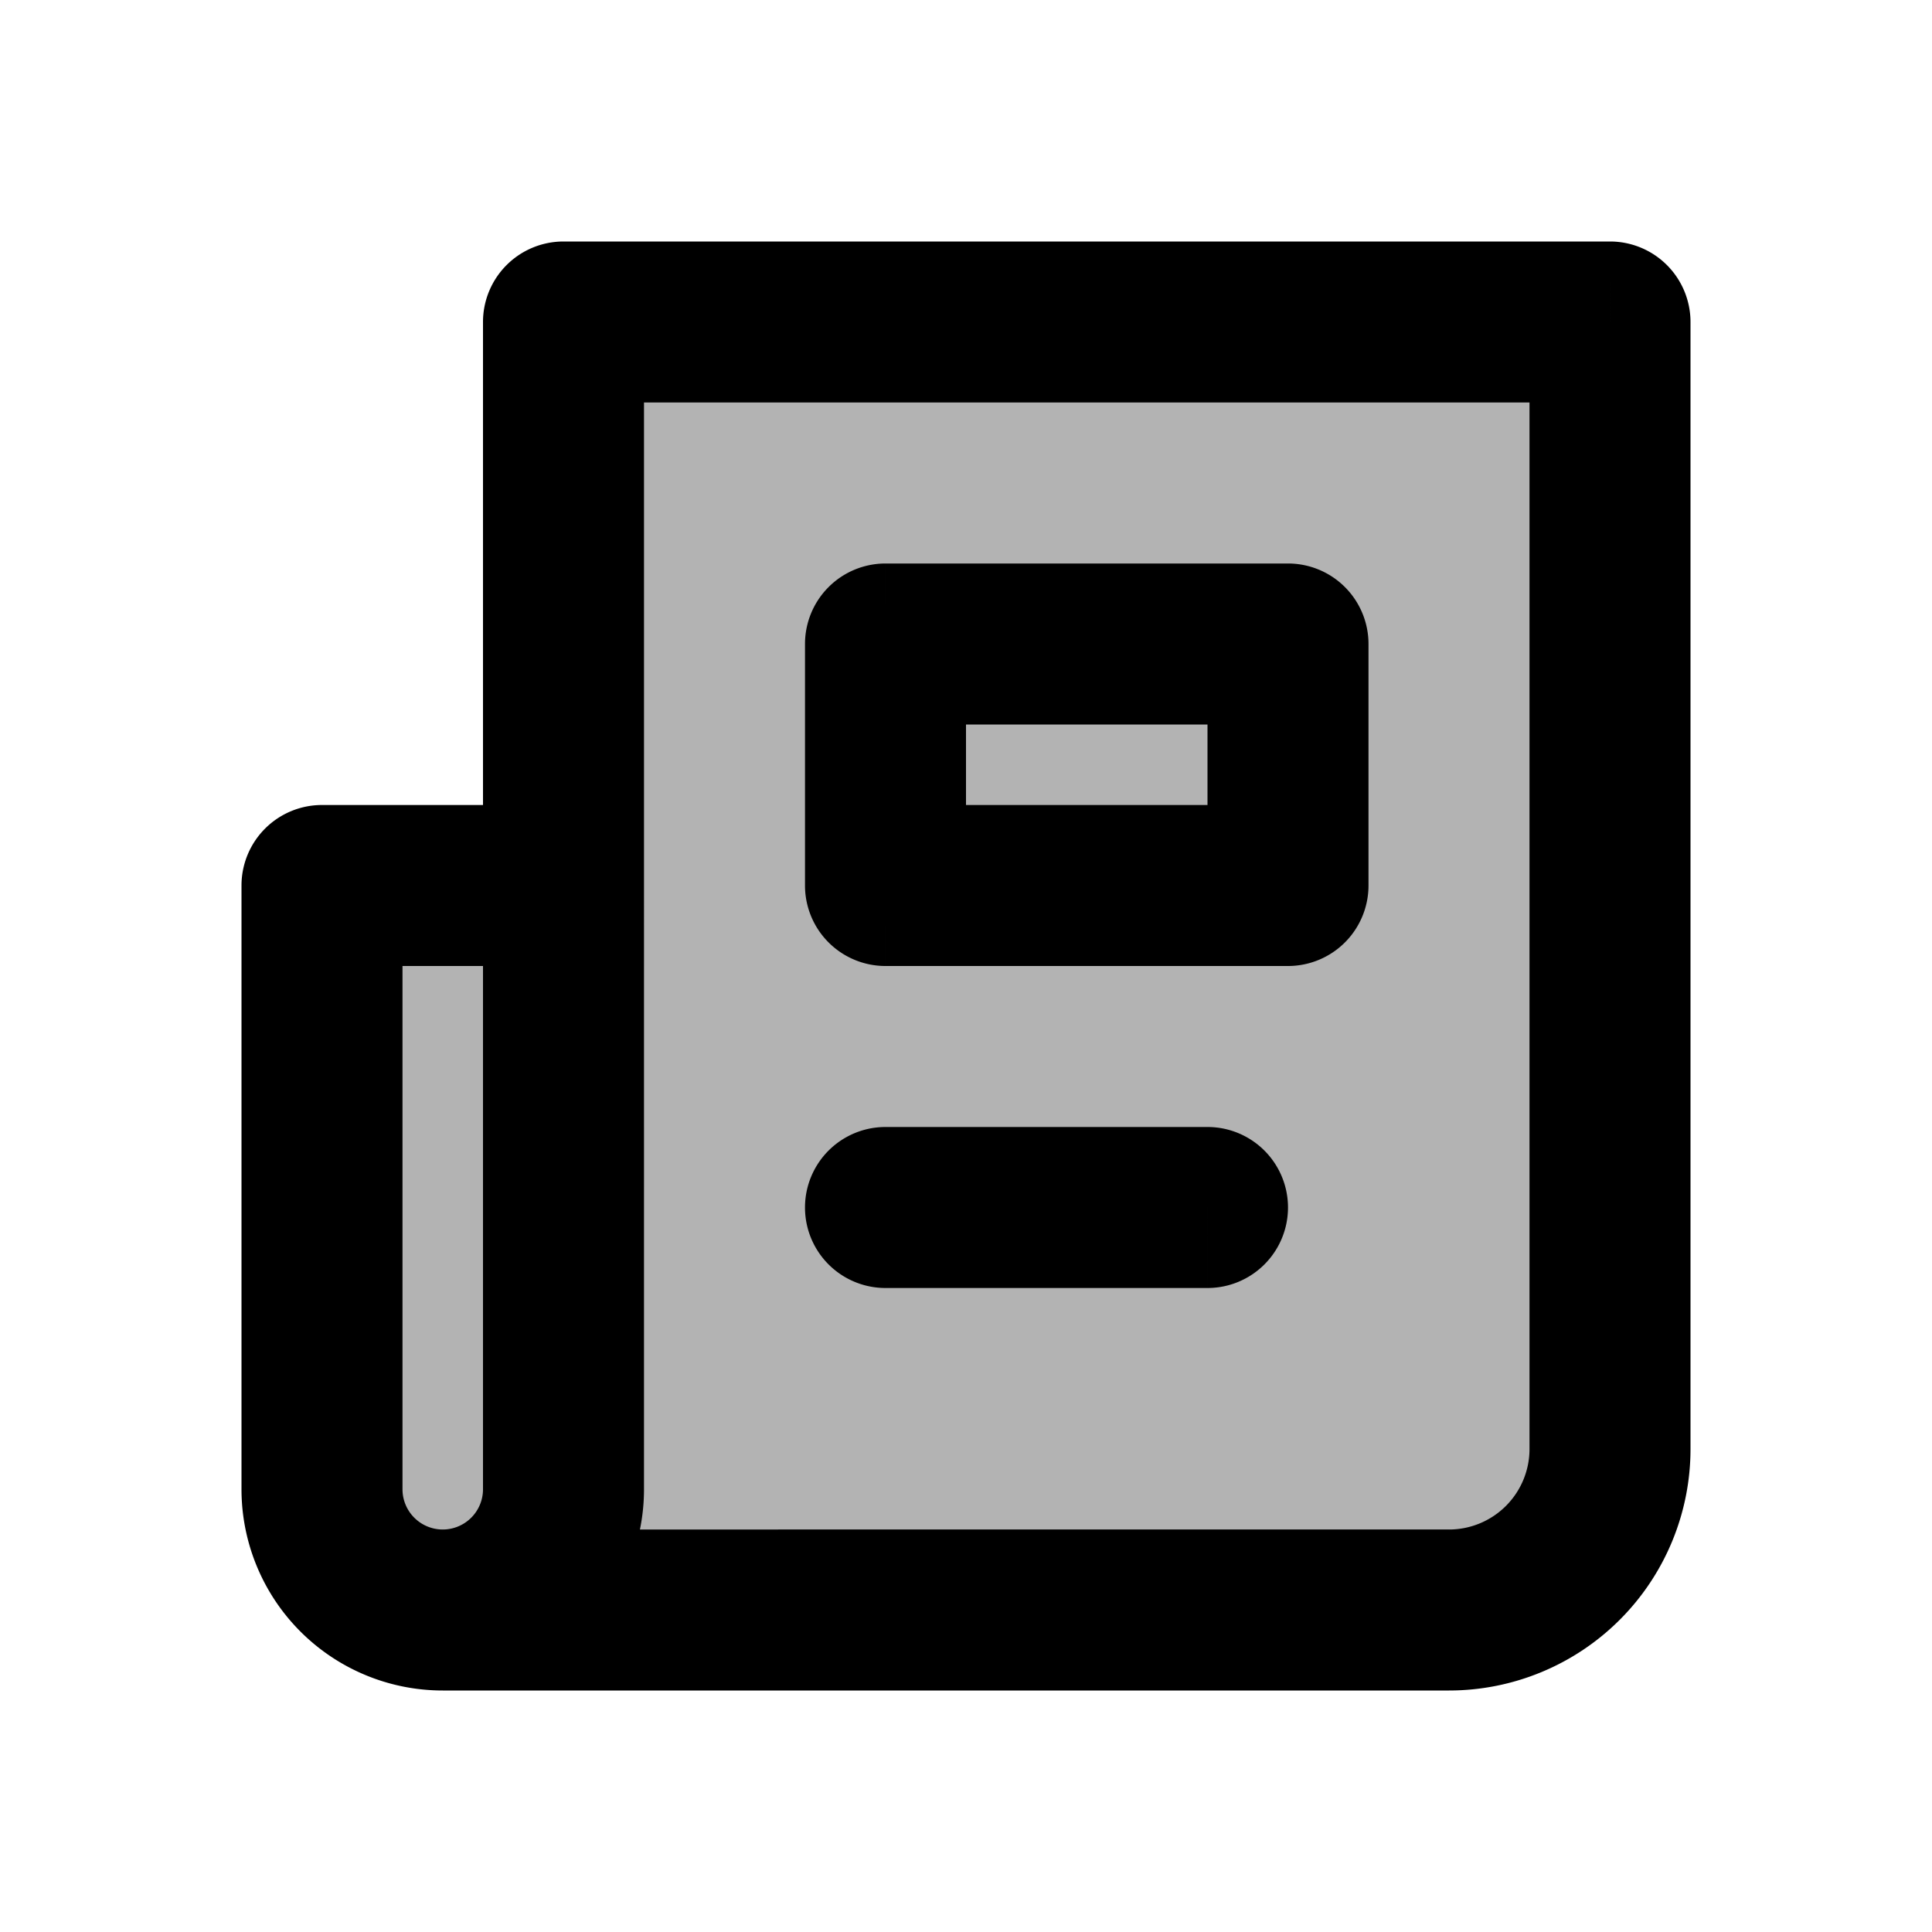 <svg xmlns="http://www.w3.org/2000/svg" width="24" height="24" viewBox="0 0 24 24" fill="none">
    <g fill="currentColor" opacity=".3">
        <path d="M4 11h3v9H6a2 2 0 0 1-2-2zM20 4H7v16h11a2 2 0 0 0 2-2z"/>
    </g>
    <path fill="currentColor" d="M7 4V3a1 1 0 0 0-1 1zm13 0h1a1 1 0 0 0-1-1zM4 11v-1a1 1 0 0 0-1 1zm7-3V7a1 1 0 0 0-1 1zm5 0h1a1 1 0 0 0-1-1zm0 3v1a1 1 0 0 0 1-1zm-5 0h-1a1 1 0 0 0 1 1zm0 3a1 1 0 1 0 0 2zm4 2a1 1 0 1 0 0-2zM7 5h13V3H7zm12-1v14h2V4zm-1 15H5.5v2H18zM8 11V4H6v7zm-4 1h3v-2H4zm2-1v7.5h2V11zm-1 7.5V11H3v7.5zM11 9h5V7h-5zm4-1v3h2V8zm1 2h-5v2h5zm-4 1V8h-2v3zm-1 5h4v-2h-4zm-5 2.5a.5.5 0 0 1-.5.5v2A2.5 2.5 0 0 0 8 18.5zm-.5.5a.5.5 0 0 1-.5-.5H3A2.5 2.5 0 0 0 5.5 21zM19 18a1 1 0 0 1-1 1v2a3 3 0 0 0 3-3z"/>
</svg>